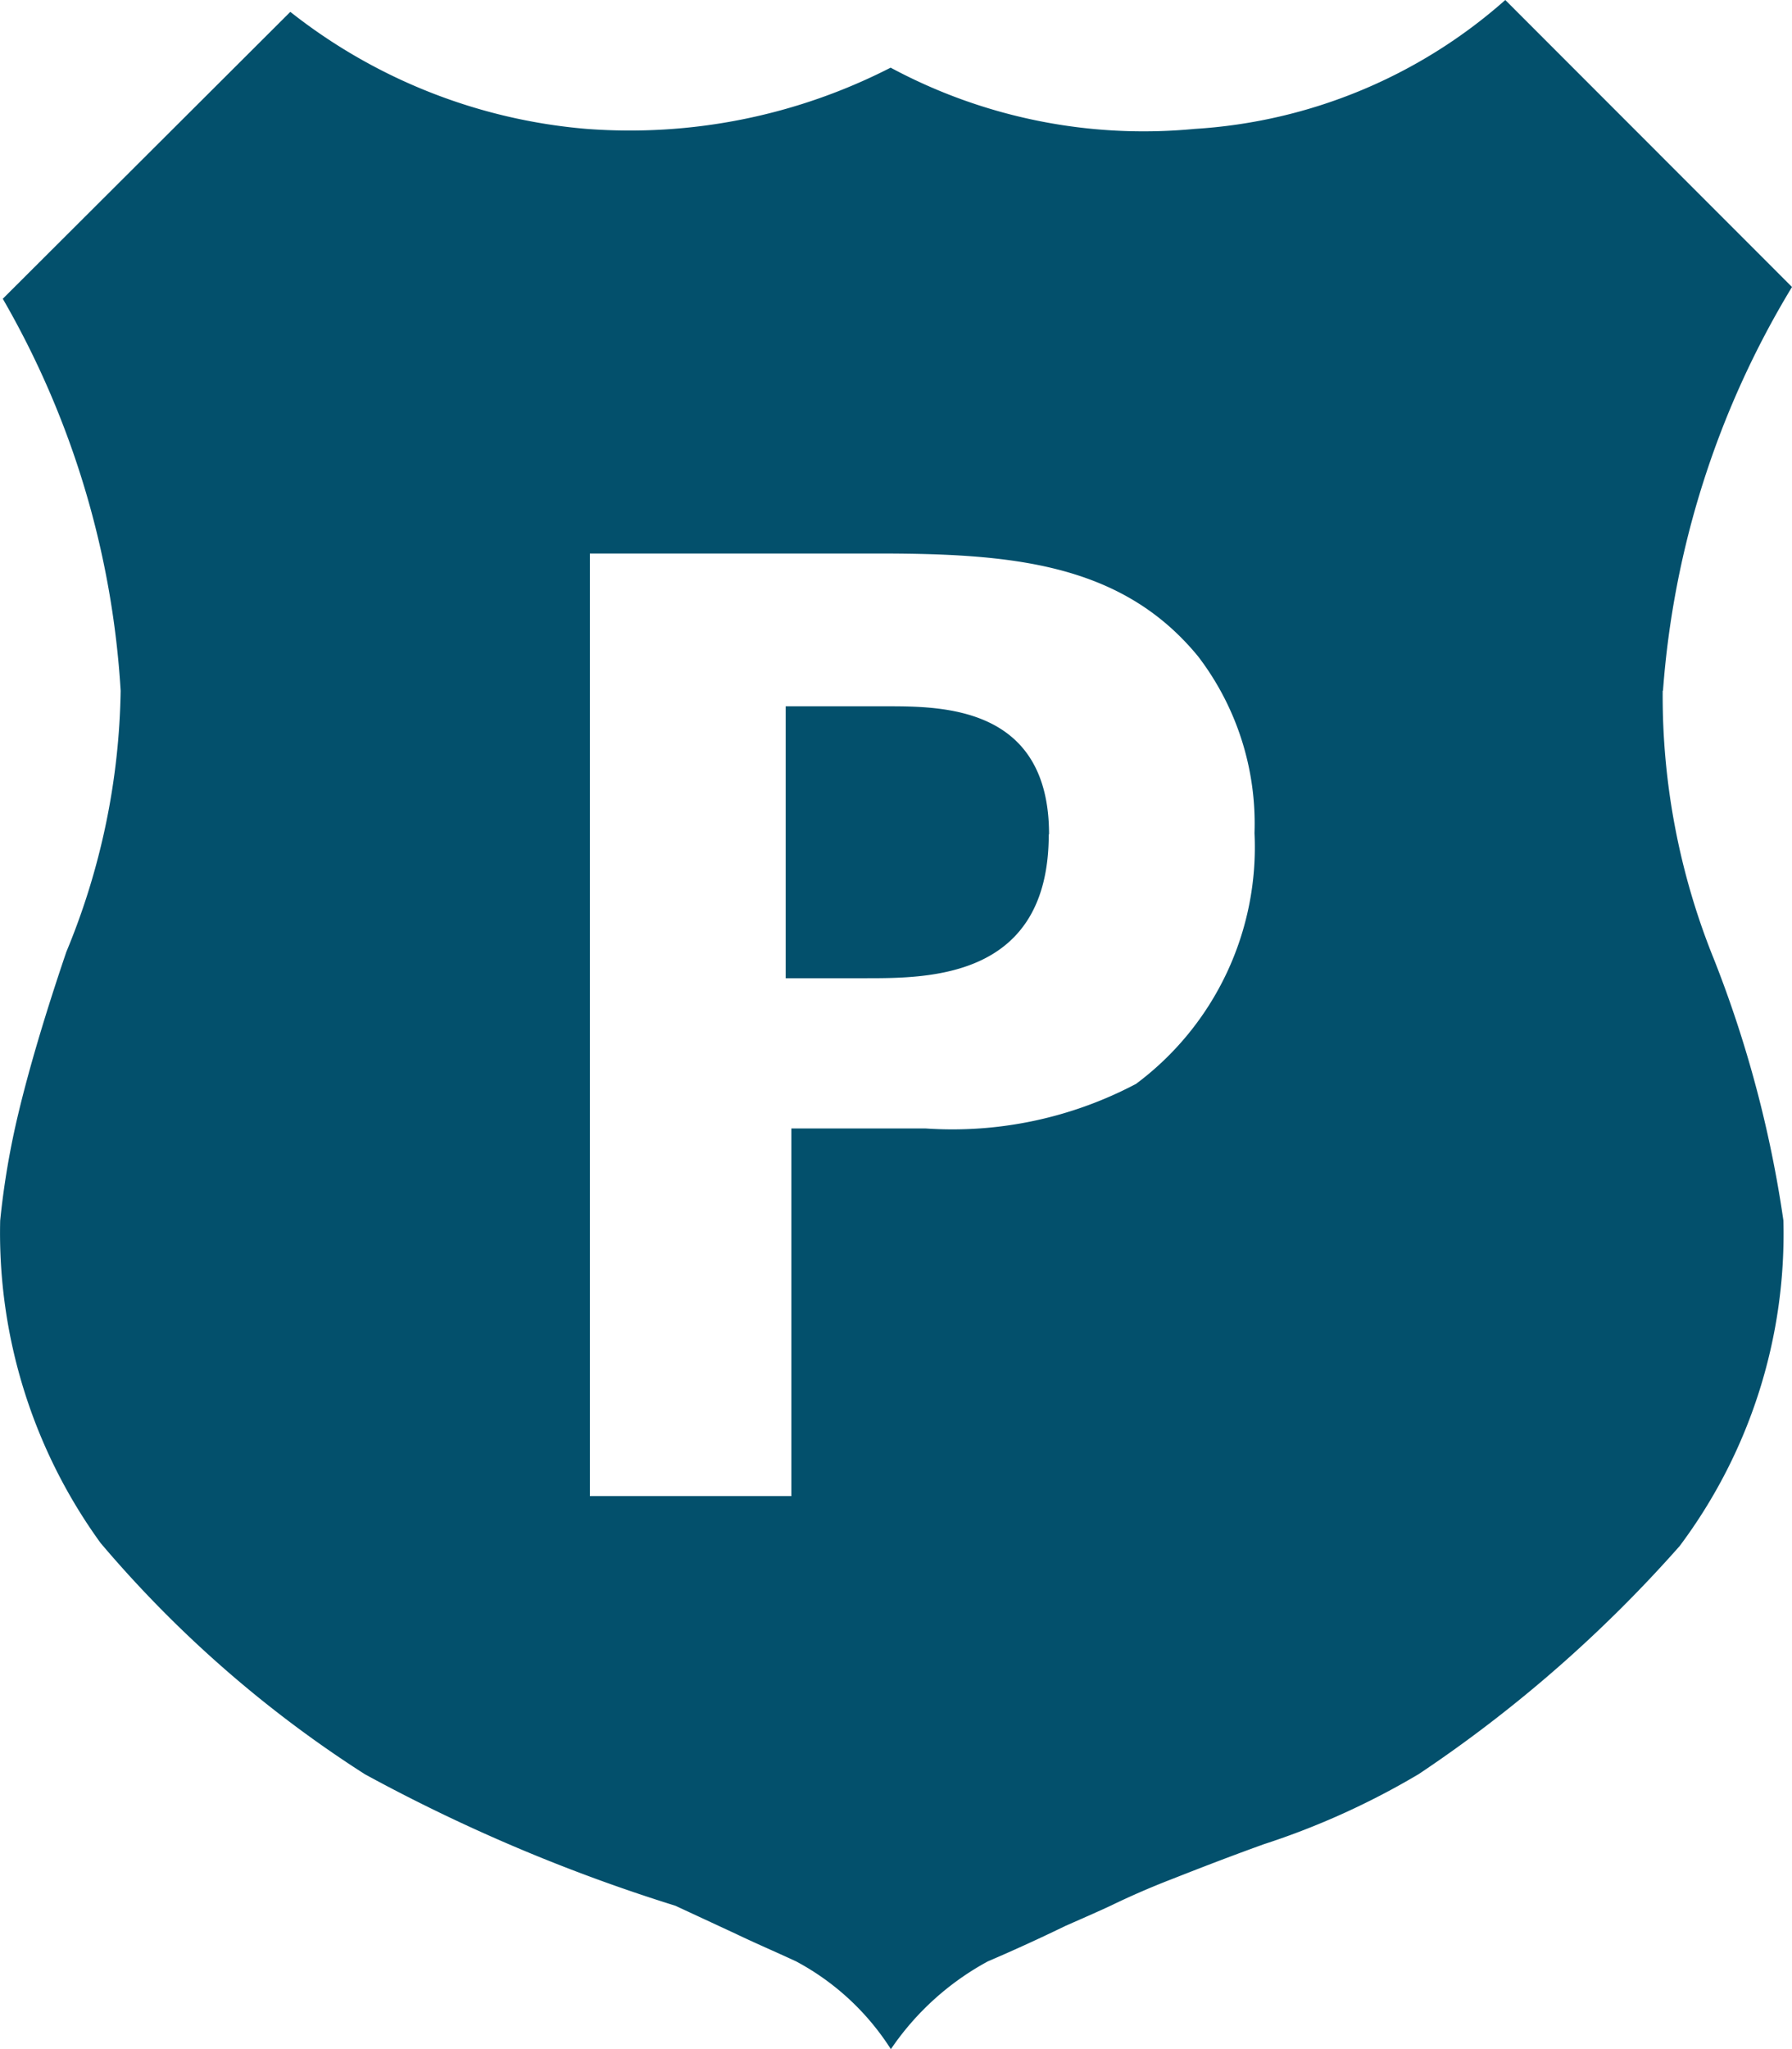 <svg xmlns="http://www.w3.org/2000/svg" width="30.239" height="34.559" viewBox="0 0 30.239 34.559">
  <path id="Icon_map-police" data-name="Icon map-police" d="M20.578,14.792c0,2.426-2.008,2.426-3.09,2.426H16.139V12.632h1.7c.948,0,2.744,0,2.744,2.16ZM30.943,12.37a15.286,15.286,0,0,1,2.177-6.81L28.282.72a8.707,8.707,0,0,1-5.241,2.174A9.02,9.02,0,0,1,17.91,1.861a9.654,9.654,0,0,1-5.142,1.032A9.318,9.318,0,0,1,7.78.92L2.928,5.759A15.005,15.005,0,0,1,4.917,12.37,11.936,11.936,0,0,1,4,16.775c-.355,1.045-.624,1.953-.806,2.71a13.586,13.586,0,0,0-.31,1.822,8.91,8.91,0,0,0,1.694,5.436,19.848,19.848,0,0,0,4.46,3.9,28.888,28.888,0,0,0,5.239,2.218l1.017.472c.32.154.662.3,1.02.466a4.292,4.292,0,0,1,1.6,1.481A4.658,4.658,0,0,1,19.549,33.8q.663-.284,1.313-.6c.353-.155.616-.271.768-.343q.5-.242,1.02-.443c.42-.165.937-.367,1.556-.59a12.951,12.951,0,0,0,2.618-1.185,22.711,22.711,0,0,0,4.4-3.844,8.785,8.785,0,0,0,1.751-5.491,19.709,19.709,0,0,0-1.164-4.386,11.828,11.828,0,0,1-.873-4.55ZM22.051,19a6.639,6.639,0,0,1-3.552.752H16.235v6.2h-3.4V10.055h4.833c2.246,0,4.125.145,5.43,1.735a4.64,4.64,0,0,1,.952,2.979A4.976,4.976,0,0,1,22.051,19Z" transform="translate(-2.881 -0.72)" fill="#03506c"/>
</svg>
